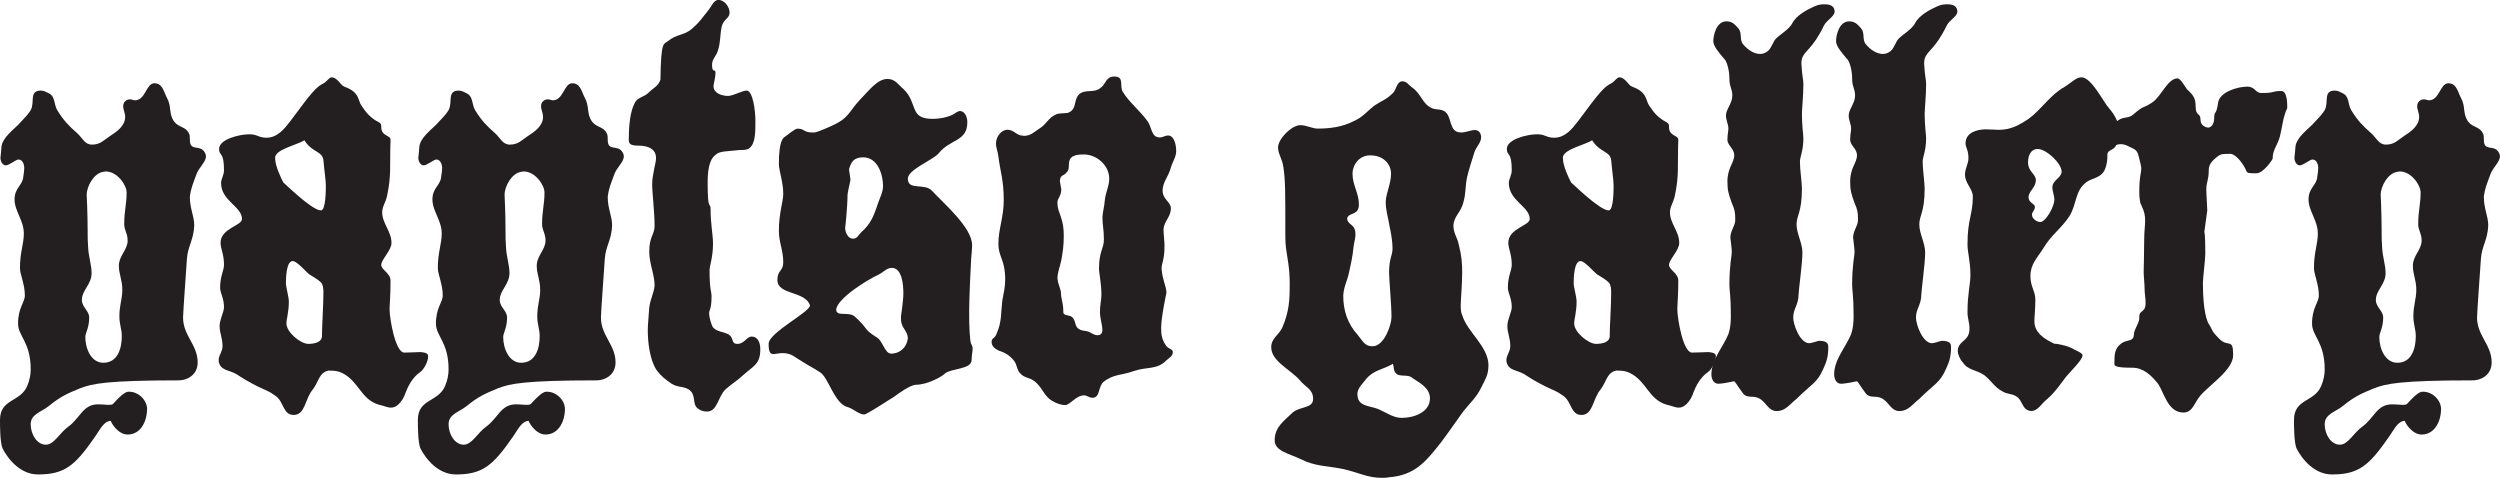 <?xml version="1.0" encoding="UTF-8"?>
<svg id="Layer_2" data-name="Layer 2" xmlns="http://www.w3.org/2000/svg" viewBox="0 0 341.97 65.35">
  <defs>
    <style>
      .cls-1 {
        fill: #231f20;
        stroke-width: 0px;
      }
    </style>
  </defs>
  <g id="logos">
    <g>
      <path class="cls-1" d="m4.2,15.06c.6-1.07-.27-2.67,1.4-2.67.4,0,.73.2,1.13.4.87.47.6,1.47,1.13,2.33.87,1.4,1.53,2.07,2.73,3.13.73.67,1,1.53,2,1.53,1.13,0,1.6-.6,2.4-1.13.93-.6,2.13-1.4,2.13-2.66,0-.53-.27-1-.27-1.47,0-.53.4-.93.93-.93.27,0,.47.13.67.13,1.47,0,1.53-2.33,2.66-2.33s1.27,1.13,1.73,2c.67,1.2.2,2.2,1,3.26.6.8,1.6.67,2,1.6.13.2.13.53.13.87,0,1.67,1.33.6,2,1.67.13.2.2.4.2.6,0,.8-1,1.53-1.33,2.53-.4,1.13-.73,1.8-.87,3,0,1.67.6,2.6.6,3.93-.07,1.93-.87,2.8-1,4.53-.07,1.13-.53,7.4-.53,8.06,0,2.46,2,3.73,2,6.13,0,1.6-1.27,2.46-2.66,2.46-9.93,0-11.79.47-13.39,1.07-1.8.73-2.8,1.2-4.26,2.4-1.07.87-2.53,1.13-2.53,2.53s.87,2.8,2.07,2.8c1.13,0,1.87-1.6,3.06-2.46,1.6-1.13,2-3.06,4.06-3.06.67,0,1.13.07,1.4.07.33,0,.53,0,.67-.13,1.4-1.53,1.8-1.67,2.2-1.67,1.27,0,2.46,1.13,2.46,2.4,0,1.4-.73,3.46-2.67,3.46-1.4,0-2.4-1.87-2.27-1.87-1,0-1.53,1.27-2.2,2.2-2.73,3.93-4.13,5.13-7.79,5.13-2.33,0-4.06-2-4.86-3.6-.33-.93-.33-3-.33-3.86,0-2.93,2.8-2.4,3.73-4.66.33-.8.47-1.53.47-2.26,0-3.73-1.73-4.53-1.73-6.26,0-2.2.93-2.86.93-3.86,0-1.53-.67-2.87-.67-3.73,0-2.2.53-3.26.53-4.73,0-1.8-1.27-3.06-1.27-4.66s1.13-1.93,1.2-3.13c.07-.47.13-.8.13-1.2s-.2-1.13-.8-1.13c-.33,0-1.27.8-1.73.8s-.73-.6-.73-1c.07-.8.13-1.2.13-1.4,0-1.4,2.07-2.8,2.53-3.4.6-.67,1-1,1.47-1.73Zm9.86,8.46c-1.2.2-2.2,1.93-2.2,3.13,0,0,.13,2.6.13,5,0,.67,0,1.4.07,2.26.07,1.27.47,2.33.47,3.46,0,1.53-1.33,2.33-1.33,3.66,0,1,1,1.47,1,2.4,0,1.4-.53,2.13-.53,2.66,0,1.6.8,3.53,2.46,3.53,2,0,2.53-2,2.53-3.66,0-.93-.33-1.6-.33-2.67,0-1.6.4-2.33.4-3.66s-.47-2.13-.47-3.26c0-1.4,1.2-2.2,1.2-3.46,0-1-.47-1.4-.47-2.26,0-1.8.33-2.67.33-4.33,0-1-1.27-2.87-2.86-2.87l-.4.07Z"/>
      <path class="cls-1" d="m44.9,50.7c-1.27.27-1.33,1.6-2.13,2.6-1.07,1.27-1,3.46-2.6,3.46-1.47,0-1.33-1.8-2.46-2.6-1.13-.8-1.2-.67-2.4-1.27s-1.87-1-3-1.73c-.93-.53-2-.47-2.33-1.47-.07-.13-.07-.33-.07-.47,0-.6.53-1.13.53-1.87,0-1.13-.4-1.8-.4-2.73s.6-1.93.6-2.6c0-1.27-.53-1.93-.53-2.67,0-1.6.53-2.33.53-3.13,0-1.47-.47-2.2-.47-3,0-2,2.93-2.33,2.93-3.26,0-1.73-2.86-2.47-2.86-4.93,0-.53.4-1.07.4-1.73,0-2.67-.67-1.87-.67-2.93,0-1.33,2.8-2,4.13-2,1.13,0,1.27.47,2.33.47,1.53,0,2.46-1.2,3.33-2.33,2.86-3.86,3.46-4.6,4.53-5.13.47-.27.73-.8,1.07-.8.8,0,1.2,1.07,1.73,1.27,2.2.8,1.8,1.87,2.4,2.67.67,1,1.27,1.67,2.33,2.2.33.2.33.33.33.67,0,1.27,1.27,1.07,1.27,1.73-.13,3.93.13,4.73-.47,7.66-.2.93-.67,1.47-.67,2.26,0,1.53,1.27,2.6,1.27,4.2,0,1-1.4,2.27-1.4,3,0,.67,1.27,1.13,1.27,2.13,0,2.07-.13,3.26-.13,3.93,0,1.33.8,5.93,2,5.93,1,0,1.73-.07,2.2-.07.93.07,1.07.27,1.07.6,0,.73-.6,1.8-1.07,2.13-1.07.73-1.67,1.93-2,2.8-.2.67-.93,2.07-2,2.07-.53,0-1-.27-1.67-.4-2.47-.73-2.73-3.2-5-4.33-.53-.27-1.07-.33-1.6-.33h-.33Zm-7.26-28.98c0,.93.8,2.67,1.13,3.26,0-.07,3.86,3.8,5.13,3.8.67,0,.67-2.8.67-3.4,0-.73-.2-1.93-.33-3.46-.13-1.27-1.6-1.07-2.6-2.73-.93.6-3.8,1.2-4,2.27v.27Zm4.73,15.86c-.47-.33-1.73-1.87-2.33-1.87-.87,0-.93,2.27-.93,3.06,0,.47.4,1.87.4,2.47,0,1.46-.33,2.4-.33,3,0,1.2,1.87,2.73,2.93,2.8.87,0,1.93-.2,1.93-1.07,0-1.4.2-4.13.2-6,0-.53-.07-1.07-.33-1.33-.47-.47-.93-.67-1.53-1.07Z"/>
      <path class="cls-1" d="m61.36,15.06c.6-1.07-.27-2.67,1.4-2.67.4,0,.73.2,1.13.4.87.47.6,1.47,1.13,2.33.87,1.4,1.53,2.07,2.73,3.13.73.67,1,1.53,2,1.53,1.13,0,1.6-.6,2.4-1.13.93-.6,2.13-1.4,2.13-2.66,0-.53-.27-1-.27-1.47,0-.53.4-.93.93-.93.27,0,.47.13.67.13,1.47,0,1.53-2.33,2.66-2.33s1.27,1.13,1.73,2c.67,1.2.2,2.2,1,3.26.6.8,1.6.67,2,1.6.13.2.13.53.13.87,0,1.67,1.33.6,2,1.67.13.2.2.4.2.6,0,.8-1,1.53-1.33,2.53-.4,1.13-.73,1.8-.87,3,0,1.67.6,2.6.6,3.93-.07,1.93-.87,2.8-1,4.53-.07,1.13-.53,7.4-.53,8.06,0,2.46,2,3.73,2,6.13,0,1.6-1.27,2.46-2.66,2.46-9.93,0-11.79.47-13.39,1.07-1.8.73-2.8,1.2-4.26,2.4-1.07.87-2.53,1.13-2.53,2.53s.87,2.8,2.07,2.8c1.13,0,1.87-1.6,3.06-2.46,1.6-1.13,2-3.06,4.06-3.06.67,0,1.13.07,1.4.07.33,0,.53,0,.67-.13,1.4-1.53,1.8-1.67,2.2-1.67,1.27,0,2.46,1.13,2.46,2.4,0,1.4-.73,3.46-2.67,3.46-1.4,0-2.4-1.87-2.27-1.87-1,0-1.53,1.27-2.2,2.2-2.73,3.93-4.13,5.13-7.79,5.13-2.33,0-4.06-2-4.86-3.6-.33-.93-.33-3-.33-3.86,0-2.93,2.8-2.4,3.73-4.66.33-.8.47-1.53.47-2.26,0-3.73-1.73-4.53-1.73-6.26,0-2.2.93-2.86.93-3.86,0-1.53-.67-2.87-.67-3.73,0-2.2.53-3.26.53-4.73,0-1.8-1.27-3.06-1.27-4.66s1.13-1.93,1.2-3.13c.07-.47.13-.8.13-1.2s-.2-1.13-.8-1.13c-.33,0-1.27.8-1.73.8s-.73-.6-.73-1c.07-.8.13-1.2.13-1.4,0-1.4,2.06-2.8,2.53-3.4.6-.67,1-1,1.47-1.73Zm9.86,8.46c-1.2.2-2.2,1.93-2.2,3.13,0,0,.13,2.6.13,5,0,.67,0,1.4.07,2.26.07,1.27.47,2.33.47,3.46,0,1.53-1.33,2.33-1.33,3.66,0,1,1,1.47,1,2.4,0,1.4-.53,2.13-.53,2.66,0,1.6.8,3.53,2.46,3.53,2,0,2.53-2,2.53-3.66,0-.93-.33-1.6-.33-2.67,0-1.6.4-2.33.4-3.66s-.47-2.13-.47-3.26c0-1.4,1.2-2.2,1.2-3.46,0-1-.47-1.4-.47-2.26,0-1.8.33-2.67.33-4.33,0-1-1.27-2.87-2.86-2.87l-.4.07Z"/>
      <path class="cls-1" d="m88.87,12.52c.67-.6,1.13-.73,1.47-1.6.07-5.53.47-4.8,1.07-5.33,1.13-.93,2.2-.73,3.26-1.67,1.13-1,1.2-1.27,2.13-2.4.53-.6.8-1.53,1.47-1.53.87,0,1.53,1,1.53,1.73,0,.8-.8.87-1.07,1.87-.27,1.27-.13,2.07-.53,3.33-.2.73-.8,1.13-.8,1.93,0,1.27.47.47.47,1.07,0,.8-.27,1.53-.27,1.87,0,.93,1.07,1.33,2,1.33.67,0,1.93-.73,2.53-.73.87,0,1.2,2.86,1.2,4.06,0,1.73,0,3.13-.8,3.8-.27.27-.87.27-1.33.27-1.87.2-2.8.13-3.33.67-.93.67-1.07,2.4-1.07,3.8,0,4.26.4,2.46.4,3.66,0,2,.33,3.46.33,4.66,0,1.93-.47,3-.47,3.67,0,2.73.27,2.86.27,3.53,0,1.87-.33,1.8-.33,2.4,0,.4.27,1.47.53,1.87.53.6,1.4.6,2.07.93.87.47.33,1.33,1.27,1.33s1.27-1,1.93-1c.93,0,1.2.93,1.2,1.73,0,2.07-.93,2.26-2.33,3.53-.87.8-1.47,1.13-2.4,1.93-1.07,1-1.13,3.06-2.53,3.06-.6,0-.87-.13-1.27-.4-.8-.6-.27-1.67-1-2.4-.73-.73-1.67-.4-2.6-1-.87-.6-1.4-1-2.06-1.87-.93-1.4-1.2-3.8-1.2-5.46,0-.8.13-1.87.2-3.06.13-1.2.67-2.06.73-3.06,0-1.47-.73-3-.73-4.6,0-2.13.73-2.33.73-3.53,0-2-.33-4.46-.33-5.73s.53-2.93.53-3.53c0-1.33-1.13-1.73-2.46-1.73-1.13,0-1.27-.33-1.27-.8,0-3.26.53-4.46.8-5,.4-.87,1.33-.8,2-1.53l.07-.07Z"/>
      <path class="cls-1" d="m128.38,20.99c-.8.93-4.2,2.2-4.2,3.46,0,1.67,2.33.53,3.33,1.67,1.53,1.67,5.46,5,5.46,7.39,0,.6-.07,1.2-.13,1.93-.27,5.13-.27,6.79-.27,7.53,0,1.47.07,3.6.27,4.06.2.33.2.53.2.73,0,.4-.13.73-.13,1.47,0,1.33-2.8,1.13-3.66,1.87-.53.53-2.53,1.53-3.93,1.53-.8,0-2.53,1.27-3.06,1.67-.6.33-3.66,2.4-4.06,2.4-.67,0-1.53-.8-2.2-1-1.87-.4-2.67-4.13-3.86-4.8-1.13-.73-1.67-.93-3.4-2.07-.67-.47-1.27-.53-1.73-.53s-.87.13-1.2.13c-.47,0-.67-.27-.67-1.4,0-1.53,5.66-4.33,5.66-5.26-.67-2-4.46-1.4-4.46-3.46,0-1.4.8-1.2.8-2.4,0-1.73-.6-2.73-.6-4.33,0-2.46.6-4,.6-5.06,0-1.67-.6-3.13-.6-4.13,0-3.13.6-3.53.8-3.66.2-.13,1.4-1.13,1.73-1.13,1.07,0,.73.53,2.2.53.53,0,1.93-.67,2.4-.87,2.53-1.13,2.33-1.87,4-3.66,1.2-1.2,2.33-2.8,3.73-2.8,1.07,0,1.47.8,2.2,1.4,2,1.93.73,4.06,3.93,4.06,1.27,0,2.6-.33,3.26-.87.2-.13.4-.2.53-.2.6,0,1,.73,1,1.53,0,2.67-2.33,2.26-3.93,4.26Zm-13.99,21.38c0,1,1.73.2,2.53.93,1.87,1.67,1.13,1.67,2.93,2.8.93.47,1.13,2.27,2.06,2.27,1.2,0,2.13-.87,2.27-2.07,0-.93-.67-1.27-.87-2.13-.07-.27-.07-.6-.07-.87.27-1.93.33-2.73.33-3.13,0-1.33-.2-3.53-1.6-3.53-.67,0-1.13.6-1.8.93-1.6.73-5.66,3.26-5.8,4.8Zm5.6-14.26c.33-1,.8-1.8.8-2.66,0-1.47-.67-3.93-2.73-3.93-1.33,0-1.67.73-1.93,1.67.13.87.2,1.2.2,1.4,0,.27-.4,1.6-.4,2.2,0,1.4-.33,4.73-.33,4.33,0,.67.4,1.53,1.07,1.53.6,0,.73-.47,1.13-.87,1.27-1.13,1.67-2.13,2.2-3.66Z"/>
      <path class="cls-1" d="m139.97,18.59c1,0,1.4-.47,2.2-1,1-.6,1.2-1.47,2.27-1.93.53-.27,1.6-.07,1.87-.33,1-.53.53-1.73,1.33-2.46.93-.73,2-.07,2.93-.87.73-.53.67-1.53,1.87-1.53,1.4,0,.67,1.27,1.13,2.07.93,1.53,2.46,2.67,3.46,4.13.53.8.47,2.13,1.6,2.13.4,0,.8-.27,1.13-.27.93,0,1.13,1.47,1.13,2.13,0,.8-.47,1.4-.73,2.26-.33,1.27-1.13,2-1.13,3.13,0,1.27,1.13,1.53,1.13,2.46,0,1.2-1,1.8-1,2.93,0,.73.13,1.53.13,2.13,0,2.13-.4,2.33-.4,3.2.13,1.6.6,2.2.67,3.26,0,0-.73,3.33-.73,4.86,0,.93.13,1.67.73,2.46.33.4.87.4.87.8,0,.6-.53.8-.87,1.13-1.27,1.33-2.73.87-4.46,1.47-1.6.6-2.86.4-4.2,1.53-.73.73-.4,2.13-1.47,2.13-.47,0-.73-.33-1.13-.33-1.13,0-1.93,1.33-2.6,1.33-.8,0-1.87-.53-2.33-1-.8-.8-.93-1.53-1.87-2.27-.67-.53-1.4-.4-2-1.13-.47-.53-.33-1.07-.8-1.67-.6-.73-1.13-1.07-2.13-1.4-.53-.27-.93-.6-.93-1.2,0-.53.47-.4.73-1.2.67-1.6.53-2.67.73-4.4.2-1.13.4-1.87.4-2.93,0-2.67-.93-3.06-.93-4.86,0-2,.73-3.66.73-5.93,0-2.8-.47-3.93-.73-6-.07-.67-.33-1.2-.33-1.8,0-.87.67-1.87,1.6-1.87.8,0,1.27.8,2,.8h.13Zm5,6.06c0,.2.2,1.13.2,1.27,0,.87-.47,1.13-.53,1.73,0,.87.2,1.2.47,2,.33,1,.4,1.67.4,2.67,0,1.2-.13,2.13-.33,3.26-.27,1.2-.53,1.67-.53,2.53.07.73.33,1.13.47,1.8,0,1.07.33,1.33.33,2.8,0,.53.87.33,1.2.67.53.47.33,1.13.8,1.53.47.4.93.27,1.47.47.47.2.73.47,1.2.47.53,0,.67-.33.67-.73,0-.67-.33-1.6-.33-2.4,0-1.07.2-1.67.2-2.4,0-1.67-.33-2.86-.33-3.6,0-2.33.67-2.73.67-3.93,0-1.4-.2-2-.2-3.13.07-.87.27-1.4.33-2.33.13-1.07.6-1.93.6-2.87,0-1.87-1.73-3.33-3.46-3.33-1.27,0-2.07.2-2.07,1.47,0,.33,0,.73-.33,1-.33.47-.87.33-.87,1.07Z"/>
      <path class="cls-1" d="m203.6,50.03c0,1.27-.47,1.93-.93,2.87-.73,1.53-1.53,2.13-2.53,3.4-1.2,1.67-1.87,2.67-3.06,4.26-2.07,2.6-3.53,4.46-7.13,4.73-.33.07-.67.07-1,.07-1.87,0-3.13-.73-5.2-1.2-2.33-.47-3.8-.33-5.93-1.4-1.53-.73-3.46-1.07-3.46-2.53,0-1.87,1.33-2.67,2.46-3.8,1-.87,2.8-.53,2.8-1.87s-1.07-1.6-1.8-2.53c-1.27-1.47-3.93-2.6-3.93-4.53,0-1.27,1.07-1.67,1.53-2.73.93-2.2,1-3.73,1-6,0-2.93-.6-4.13-.6-6.33,0-6.66,0-7.73-.27-9.59-.13-1.07-.73-1.8-.73-2.67,0-1.2,1.87-3.06,3.06-3.06.8,0,1.67.47,2.33.47,1.67,0,3.33-.2,4.93-1,1.33-.6,1.8-1.33,2.93-2.2.93-.6,1.6-.8,2.4-1.6.6-.53.53-1.6,1.33-1.67.67,0,.87.53,1.4.87,1.27.93,1.33,2.2,2.66,2.8.6.27,1.07.07,1.67.4,1.2.67.53,2.93,2.33,2.93.67,0,1.33-.33,1.87-.33.6,0,.87.47.87,1,0,.73-.67,1.27-.93,2.07-.4,1.33-.67,2.06-1,3.4-.27,1.4-.13,2.2-.53,3.53-.33,1.27-1.27,1.8-1.33,3.06,0,1.07.53,1.6.73,2.6.4,1.6.47,2.46.47,3.86s-.2,3.86-.2,4.46c0,.73.07,1.07.2,1.33.73,2.4,3.6,4.26,3.6,6.93Zm-16.19-28.78c-1.47,0-2.4,1.27-2.4,2.53,0,1.53.87,2.67.87,4.13,0,.27,0,.47-.13.73-.27.73-1.4.53-1.47,1.27,0,.67.8.8,1,1.4.13.27.13.53.13.8,0,.53-.2,1.07-.27,1.73-.13,1.33-.33,2.13-.6,3.4-.27,1.27-.73,1.93-.8,3.2,0,2.07.6,3.86,2,5.4.67.8.93,1.53,2,1.53,1.6,0,2.6-2.93,2.6-4,0-1.67-.33-5.13-.33-6.13,0-1.87.47-2.33.47-3.2,0-1.2-.27-2.46-.4-3.06-.2-1.33-.53-2.07-.53-3.46.07-1.13.73-2.46.73-3.73,0-1.47-1.2-2.53-2.73-2.53h-.13Zm-1.73,32.71c0,1.67,1.73,1.53,2.86,2,1.2.53,2.07,1.2,3.2,1.2,1.73,0,3.86-.8,3.86-2.67,0-1.27-1.13-2-2.33-2.73-.73-.73-1.93,0-2.46-.87-.2-.33-.13-.67-.27-1.13-1.33.8-2.53.8-3.6,2-.6.8-1.27,1.33-1.27,2.2Z"/>
      <path class="cls-1" d="m221.05,50.7c-1.27.27-1.33,1.6-2.13,2.6-1.07,1.27-1,3.46-2.6,3.46-1.47,0-1.33-1.8-2.46-2.6-1.13-.8-1.2-.67-2.4-1.27s-1.87-1-3-1.73c-.93-.53-2-.47-2.33-1.47-.07-.13-.07-.33-.07-.47,0-.6.53-1.13.53-1.87,0-1.13-.4-1.8-.4-2.73s.6-1.93.6-2.6c0-1.27-.53-1.93-.53-2.67,0-1.6.53-2.33.53-3.13,0-1.47-.47-2.2-.47-3,0-2,2.93-2.33,2.93-3.26,0-1.73-2.86-2.47-2.86-4.93,0-.53.4-1.07.4-1.73,0-2.67-.67-1.87-.67-2.93,0-1.33,2.8-2,4.13-2,1.13,0,1.27.47,2.33.47,1.53,0,2.46-1.2,3.33-2.33,2.86-3.86,3.46-4.6,4.53-5.13.47-.27.73-.8,1.07-.8.8,0,1.2,1.07,1.73,1.27,2.2.8,1.8,1.87,2.4,2.67.67,1,1.27,1.67,2.33,2.2.33.2.33.33.33.67,0,1.27,1.27,1.07,1.27,1.73-.13,3.93.13,4.73-.47,7.66-.2.93-.67,1.47-.67,2.26,0,1.53,1.27,2.6,1.27,4.2,0,1-1.4,2.27-1.4,3,0,.67,1.27,1.13,1.27,2.13,0,2.07-.13,3.26-.13,3.93,0,1.33.8,5.93,2,5.93,1,0,1.73-.07,2.2-.07.93.07,1.07.27,1.07.6,0,.73-.6,1.8-1.07,2.13-1.07.73-1.67,1.93-2,2.8-.2.67-.93,2.07-2,2.07-.53,0-1-.27-1.67-.4-2.47-.73-2.73-3.2-5-4.33-.53-.27-1.07-.33-1.6-.33h-.33Zm-7.26-28.98c0,.93.8,2.67,1.13,3.26,0-.07,3.86,3.8,5.13,3.8.67,0,.67-2.8.67-3.4,0-.73-.2-1.93-.33-3.46-.13-1.27-1.6-1.07-2.6-2.73-.93.6-3.8,1.2-4,2.27v.27Zm4.73,15.86c-.47-.33-1.73-1.87-2.33-1.87-.87,0-.93,2.27-.93,3.06,0,.47.4,1.87.4,2.47,0,1.46-.33,2.4-.33,3,0,1.2,1.87,2.73,2.93,2.8.87,0,1.93-.2,1.93-1.07,0-1.4.2-4.13.2-6,0-.53-.07-1.07-.33-1.33-.47-.47-.93-.67-1.53-1.07Z"/>
      <path class="cls-1" d="m242.9,56.23c-1.13-.13-1.33-1.33-2.4-1.8-.73-.33-1.53.07-2.07-.6-1.07-1.47-1.07-1.67-1.27-1.67-1.27.27-1.8.33-2.13.33-.67,0-.93-.73-.93-1.27,0-2.06,1.6-3.73,2.33-5.53.27-.8.33-1.67.33-2.46,0-2.86-.2-3.4-.2-4.33,0-2.6.33-3.93.33-4.4,0-.53-.2-1.93-.2-2,0-.93.67-1.6.67-2.4,0-1.13-.07-1.4-.47-2.33-.47-1.27-.6-1.8-.6-2.93,0-1.93.93-2.53.93-3.6,0-.93-.93-1.33-.93-2.13,0-.73.13-1.07.13-1.53,0-.6-.33-1.13-.33-1.8,0-.8.87-1.67.87-2.67,0-1.07-.4-1.13-.4-2.4,0-1.07-.33-2.2-.6-2.53-.8-.93-1.6-1.87-1.6-2.53,0-.8.4-2.73,1.8-2.73.73,0,1.07.33,1.6.93.6.67.13,1.53.67,2.2.6.73,1.47,1.33,2.33,1.33.4,0,.73-.13,1.07-.4.53-.47.67-1.27,1.13-1.73.53-.53,1.8-1.27,2.2-2.06.6-1.2,2.33-2,3.06-2.33.6-.27,1-.27,1.4-.27.87,0,1.33.33,1.33,1s-1.07,1.13-1.47,1.93c-1.53,3.2-2.67,3.4-3,4.53-.07.27-.07.47-.07.67.13,2.2.27,1.93.27,2.86,0,1.47-.2,3.4-.2,4,0,1.53.2,2.93.2,3.33,0,1.73-.47,2.53-.47,3.2,0,1.13.27,2.86.27,3.66,0,3.33-.73,3.66-.73,4.93s.8,2.53.8,3.86c0,1.46-.53,5.2-.53,5.8,0,1.27-.73,1.93-.73,3.06,0,1,.93,3.53,2.2,3.53.27,0,1.2-.33,1.33-.33,1.13,0,1.27.4,1.27.87,0,1.33-.27,2.07-.67,2.93-.87,2-1.6,2.07-3.66,4.13-.93.73-1.53,1.67-2.66,1.67h-.2Z"/>
      <path class="cls-1" d="m259.69,56.23c-1.13-.13-1.33-1.33-2.4-1.8-.73-.33-1.53.07-2.07-.6-1.07-1.47-1.07-1.67-1.27-1.67-1.27.27-1.8.33-2.13.33-.67,0-.93-.73-.93-1.27,0-2.06,1.6-3.73,2.33-5.53.27-.8.33-1.67.33-2.46,0-2.86-.2-3.4-.2-4.33,0-2.6.33-3.93.33-4.4,0-.53-.2-1.93-.2-2,0-.93.67-1.6.67-2.4,0-1.13-.07-1.4-.47-2.33-.47-1.27-.6-1.8-.6-2.93,0-1.93.93-2.53.93-3.6,0-.93-.93-1.33-.93-2.13,0-.73.13-1.07.13-1.53,0-.6-.33-1.13-.33-1.8,0-.8.87-1.67.87-2.67,0-1.07-.4-1.13-.4-2.4,0-1.07-.33-2.2-.6-2.53-.8-.93-1.6-1.87-1.6-2.53,0-.8.4-2.73,1.8-2.73.73,0,1.07.33,1.6.93.6.67.13,1.53.67,2.2.6.73,1.47,1.33,2.33,1.33.4,0,.73-.13,1.07-.4.53-.47.67-1.27,1.13-1.73.53-.53,1.8-1.27,2.2-2.06.6-1.2,2.33-2,3.06-2.33.6-.27,1-.27,1.4-.27.87,0,1.33.33,1.33,1s-1.07,1.13-1.47,1.93c-1.53,3.2-2.67,3.4-3,4.53-.07.27-.07.47-.07.67.13,2.2.27,1.93.27,2.86,0,1.47-.2,3.4-.2,4,0,1.53.2,2.93.2,3.33,0,1.73-.47,2.53-.47,3.2,0,1.13.27,2.86.27,3.66,0,3.33-.73,3.66-.73,4.93s.8,2.53.8,3.86c0,1.46-.53,5.2-.53,5.8,0,1.27-.73,1.93-.73,3.06,0,1,.93,3.53,2.2,3.53.27,0,1.2-.33,1.33-.33,1.13,0,1.27.4,1.27.87,0,1.33-.27,2.07-.67,2.93-.87,2-1.6,2.07-3.66,4.13-.93.73-1.53,1.67-2.66,1.67h-.2Z"/>
      <path class="cls-1" d="m288.27,21.25c0,.8-.13,1.33-.27,1.73-.47,1.4-1.8,1.33-2.6,1.93-1.6,1.2-1.27,2.93-2.33,4.66-1.2,1.8-2.4,2.46-3.53,4.33-.87,1.4-1.8,2.2-1.8,3.86,0,1.47.67,2.07.67,3.2,0,1.33-.13,2.33-.13,3,0,1.6,1.47,2.46,2.73,3.06.67,0,2.2.4,2.73.8.4.2,1.13.47,1.13.8,0,.6-1.73,2.26-2.27,2.93-.93,1.2-1.4,2-2.53,3-.87.67-1.27,1.67-2.27,1.67-1.27-.13-1.07-1.47-2-2-.6-.4-1.2-.27-1.87-.67-1.13-.6-1.47-1.4-2.46-2.2-1.13-.8-2.27-.67-3-1.8-.33-.33-.67-1.07-.67-1.53,0-1.2,1.13-1.33,1.47-2.27.13-.33.13-.6.13-.87,0-.73-.27-1.33-.27-2.2,0-2.46.4-3.86.4-5,0-2.07-.4-3.06-.4-4.26,0-3.46.73-4.06.73-6.53,0-1.07-1.07-1.8-1.07-3,0-.87.47-1.47.47-2.27,0-1.13-.4-1.47-.4-2,0-1.47,1.53-1.93,2.8-1.93.8,0,1.33.07,1.73.07,1.67,0,2.86-.67,4.13-1.53,1.73-1.27,2.93-3.26,4.86-4.33.8-.47,1.6-1.33,2.33-1.33,1.4,0,3,3.4,3.8,4.26.87,1,1.4,2.13,1.4,3.26,0,.67-.2,1.27-.53,1.93-.4.6-1.13.47-1.13,1.2Zm-9.53-.87c-1,0-1.33,1-1.33,1.8,0,1.33,1.07,1.6,1.07,2.46,0,1-1,1.53-1,2.33s.87.87.87,1.33-.4.67-.4,1.07c0,.6.73,1,1.13,1,.73,0,1.93-2.07,1.93-3.06,0-.6-.27-1.13-.27-1.67,0-1,1.2-1.27,1.27-2.13,0-1.2-2.13-3.13-3.26-3.13Z"/>
      <path class="cls-1" d="m301.53,31.71c0,.07.13.13.13,3,0,.73-.33,3.4-.33,4,0,3.93.6,5.26.8,5.6.6.87.2.8,1.47,2.06,1.2,1.2,1.87-.2,1.87,2.2,0,2.06-3.26,4.06-4.53,5.6-.8.93-1,2.26-2.27,2.26-2.2,0-2.66-2.86-3.53-4-.87-1.07-1.93-2.13-3.46-2.13-2.13,0-2.46-.2-2.46-.53,0-1.4.07-2.07.87-2.73.8-.67,1.8-.2,1.8-1.33,0-.53.73-1.6.73-2.07,0-1,.13-.73.67-1.33.13-.2.2-.47.2-.87,0-.6-.13-1.4-.13-1.73,0-.87-.13-1.87-.13-2.47s.07-3,.07-4.46c0-1.2.13-1.87.13-2.6,0-.6-.07-1.2-.53-2.13-.27-.47-.27-1.47-.27-1.87,0-2.2.27-2.33.27-3.26,0-.13-.4-1.8-.47-1.93-.27-.67-.87-.73-1.47-1.07-.27-.13-.6-.2-.87-.2-1.13,0-2.13,1.2-3.06,1.2-.73,0-.8-.87-.8-1.67,0-1.87,2.13-1.73,3.53-2.8.73-.53,1.4-.2,2.06-.8,1.53-1.33,1.2-.73,2.53-1.6,1.33-.87,2.13-3.33,3.53-3.33.47,0,1.2,1.6,1.53,1.73.6.6.93,1,.93,2.13,0,1.4.67.73.67,1.87,0,.67.67,1,1.07,1,.27,0,.8-.33.8-1.33,0-1.07.27-.2.53-2.07.2-1.47,2.67-2.2,4-2.2,1.07,0,1.07.87,1.93.87,2,0,1.27-.27,2.73-.27.8,0,.8,1.73.8,2.33-.6,1.27-.67,2.53-1,3.86-.33,1.27-1,1.8-1,3.06,0,.13-1.27,2-2.2,2-1.07,0-1.27,0-1.4-.33-.4-1-1.47-2.33-2.2-2.33-1.2,0-1.4.07-1.87.47-.93.73-1.07,1.27-1.07,1.8,0,1.4-.33,1.53-.33,2.6,0,.73.13,2.4.13,2.87l-.4,2.93Z"/>
      <path class="cls-1" d="m317.99,15.06c.6-1.07-.27-2.67,1.4-2.67.4,0,.73.2,1.13.4.87.47.6,1.47,1.13,2.33.87,1.4,1.53,2.07,2.73,3.13.73.67,1,1.53,2,1.53,1.13,0,1.6-.6,2.4-1.13.93-.6,2.13-1.4,2.13-2.66,0-.53-.27-1-.27-1.47,0-.53.4-.93.93-.93.27,0,.47.13.67.13,1.47,0,1.53-2.33,2.66-2.33s1.27,1.13,1.73,2c.67,1.2.2,2.2,1,3.26.6.8,1.6.67,2,1.6.13.2.13.53.13.87,0,1.67,1.33.6,2,1.67.13.2.2.4.2.6,0,.8-1,1.53-1.33,2.53-.4,1.13-.73,1.8-.87,3,0,1.67.6,2.6.6,3.93-.07,1.93-.87,2.8-1,4.53-.07,1.13-.53,7.4-.53,8.06,0,2.46,2,3.73,2,6.13,0,1.6-1.27,2.46-2.66,2.46-9.93,0-11.79.47-13.39,1.07-1.8.73-2.8,1.2-4.26,2.4-1.07.87-2.53,1.13-2.53,2.53s.87,2.8,2.07,2.8c1.13,0,1.87-1.6,3.06-2.46,1.6-1.13,2-3.06,4.06-3.06.67,0,1.13.07,1.4.07.33,0,.53,0,.67-.13,1.4-1.53,1.8-1.67,2.2-1.67,1.27,0,2.46,1.13,2.46,2.4,0,1.4-.73,3.46-2.67,3.46-1.4,0-2.4-1.87-2.27-1.87-1,0-1.53,1.27-2.2,2.2-2.73,3.93-4.13,5.13-7.79,5.13-2.33,0-4.06-2-4.86-3.6-.33-.93-.33-3-.33-3.86,0-2.93,2.8-2.4,3.73-4.66.33-.8.47-1.53.47-2.26,0-3.73-1.73-4.53-1.73-6.26,0-2.2.93-2.86.93-3.86,0-1.53-.67-2.87-.67-3.73,0-2.2.53-3.26.53-4.73,0-1.8-1.27-3.06-1.27-4.66s1.13-1.93,1.2-3.13c.07-.47.13-.8.13-1.2s-.2-1.13-.8-1.13c-.33,0-1.27.8-1.73.8s-.73-.6-.73-1c.07-.8.13-1.2.13-1.4,0-1.4,2.06-2.8,2.53-3.4.6-.67,1-1,1.47-1.73Zm9.86,8.46c-1.2.2-2.2,1.93-2.2,3.13,0,0,.13,2.6.13,5,0,.67,0,1.4.07,2.26.07,1.27.47,2.33.47,3.46,0,1.53-1.33,2.33-1.33,3.66,0,1,1,1.47,1,2.4,0,1.4-.53,2.13-.53,2.66,0,1.6.8,3.53,2.46,3.53,2,0,2.53-2,2.53-3.66,0-.93-.33-1.6-.33-2.67,0-1.6.4-2.33.4-3.66s-.47-2.13-.47-3.26c0-1.4,1.2-2.2,1.2-3.46,0-1-.47-1.4-.47-2.26,0-1.8.33-2.67.33-4.33,0-1-1.27-2.87-2.86-2.87l-.4.07Z"/>
    </g>
  </g>
</svg>